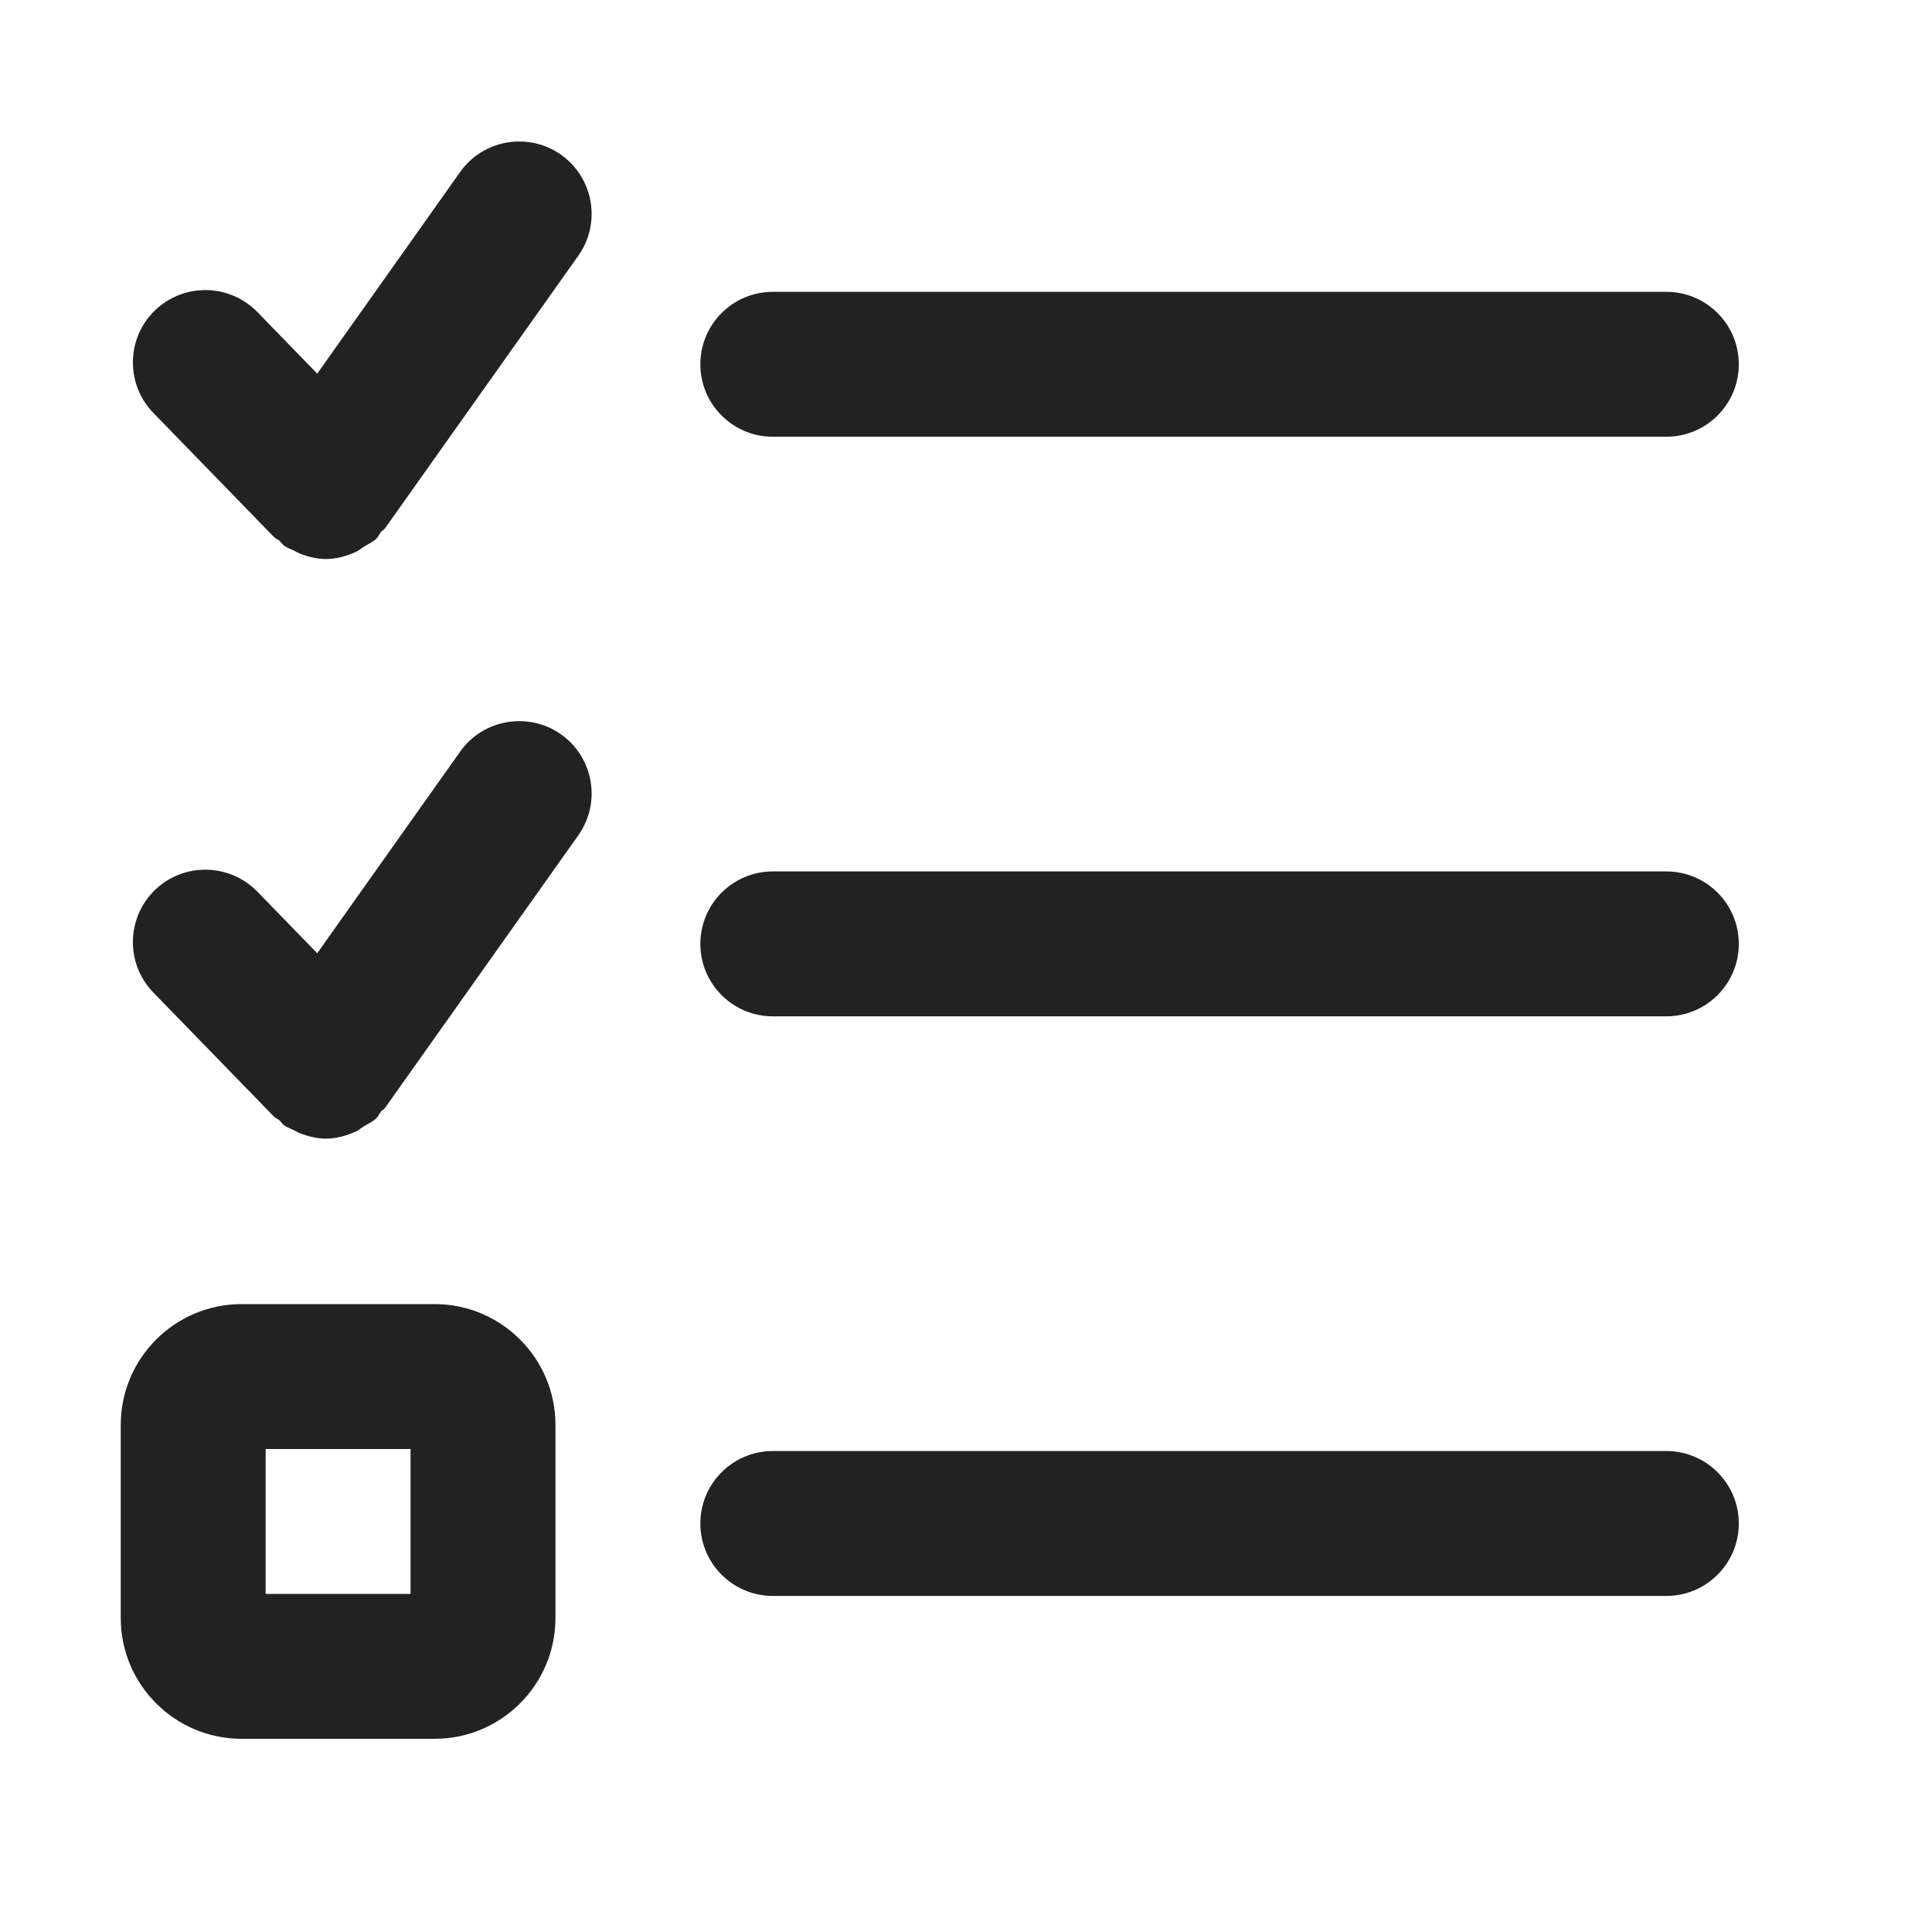 <?xml version="1.0" encoding="UTF-8"?>
<svg id="ICONS" xmlns="http://www.w3.org/2000/svg" width="20" height="20" viewBox="0 0 20 20">
  <path d="m4.5,18h-2c-.689,0-1.25-.561-1.25-1.25v-2c0-.689.561-1.25,1.25-1.25h2c.689,0,1.25.561,1.25,1.25v2c0,.689-.561,1.25-1.25,1.25Zm-1.75-1.5h1.5v-1.5h-1.5v1.5Zm1.75-1.5h.01-.01Z" fill="#222" stroke-width="0"/>
  <path d="m5.808,1.602c-.336-.238-.806-.159-1.045.179l-1.479,2.087-.62-.638c-.29-.297-.763-.303-1.061-.016-.297.289-.304.764-.015,1.061l1.248,1.284c.016.017.038.023.056.038.018.016.029.038.049.052.032.023.068.034.102.051.024.012.046.026.072.035.084.031.171.052.259.052h0c.107,0,.211-.029.31-.074.031-.014.055-.036.084-.054.043-.027.091-.046.129-.084.021-.02.029-.046.046-.068.012-.015.031-.021.042-.037l2.001-2.822c.24-.338.16-.806-.178-1.046Z" fill="#222" stroke-width="0"/>
  <path d="m5.808,7.602c-.336-.237-.806-.159-1.045.179l-1.479,2.087-.62-.638c-.29-.296-.763-.304-1.061-.016-.297.289-.304.764-.015,1.061l1.248,1.284c.016.017.038.023.056.038.018.016.029.038.049.052.032.023.068.034.102.051.024.012.046.026.072.035.084.031.171.052.259.052h0c.107,0,.211-.029.31-.074.031-.014.055-.036.084-.054.043-.027.091-.046.129-.084.021-.02.029-.046.046-.068.012-.015.031-.021.042-.037l2.001-2.822c.24-.338.16-.806-.178-1.046Z" fill="#222" stroke-width="0"/>
  <path d="m17.25,16.521H8c-.414,0-.75-.336-.75-.75s.336-.75.75-.75h9.25c.414,0,.75.336.75.75s-.336.75-.75.75Z" fill="#222" stroke-width="0"/>
  <path d="m17.25,10.521H8c-.414,0-.75-.336-.75-.75s.336-.75.75-.75h9.25c.414,0,.75.336.75.75s-.336.75-.75.75Z" fill="#222" stroke-width="0"/>
  <path d="m17.25,4.521H8c-.414,0-.75-.336-.75-.75s.336-.75.75-.75h9.25c.414,0,.75.336.75.75s-.336.75-.75.75Z" fill="#222" stroke-width="0"/>
</svg>